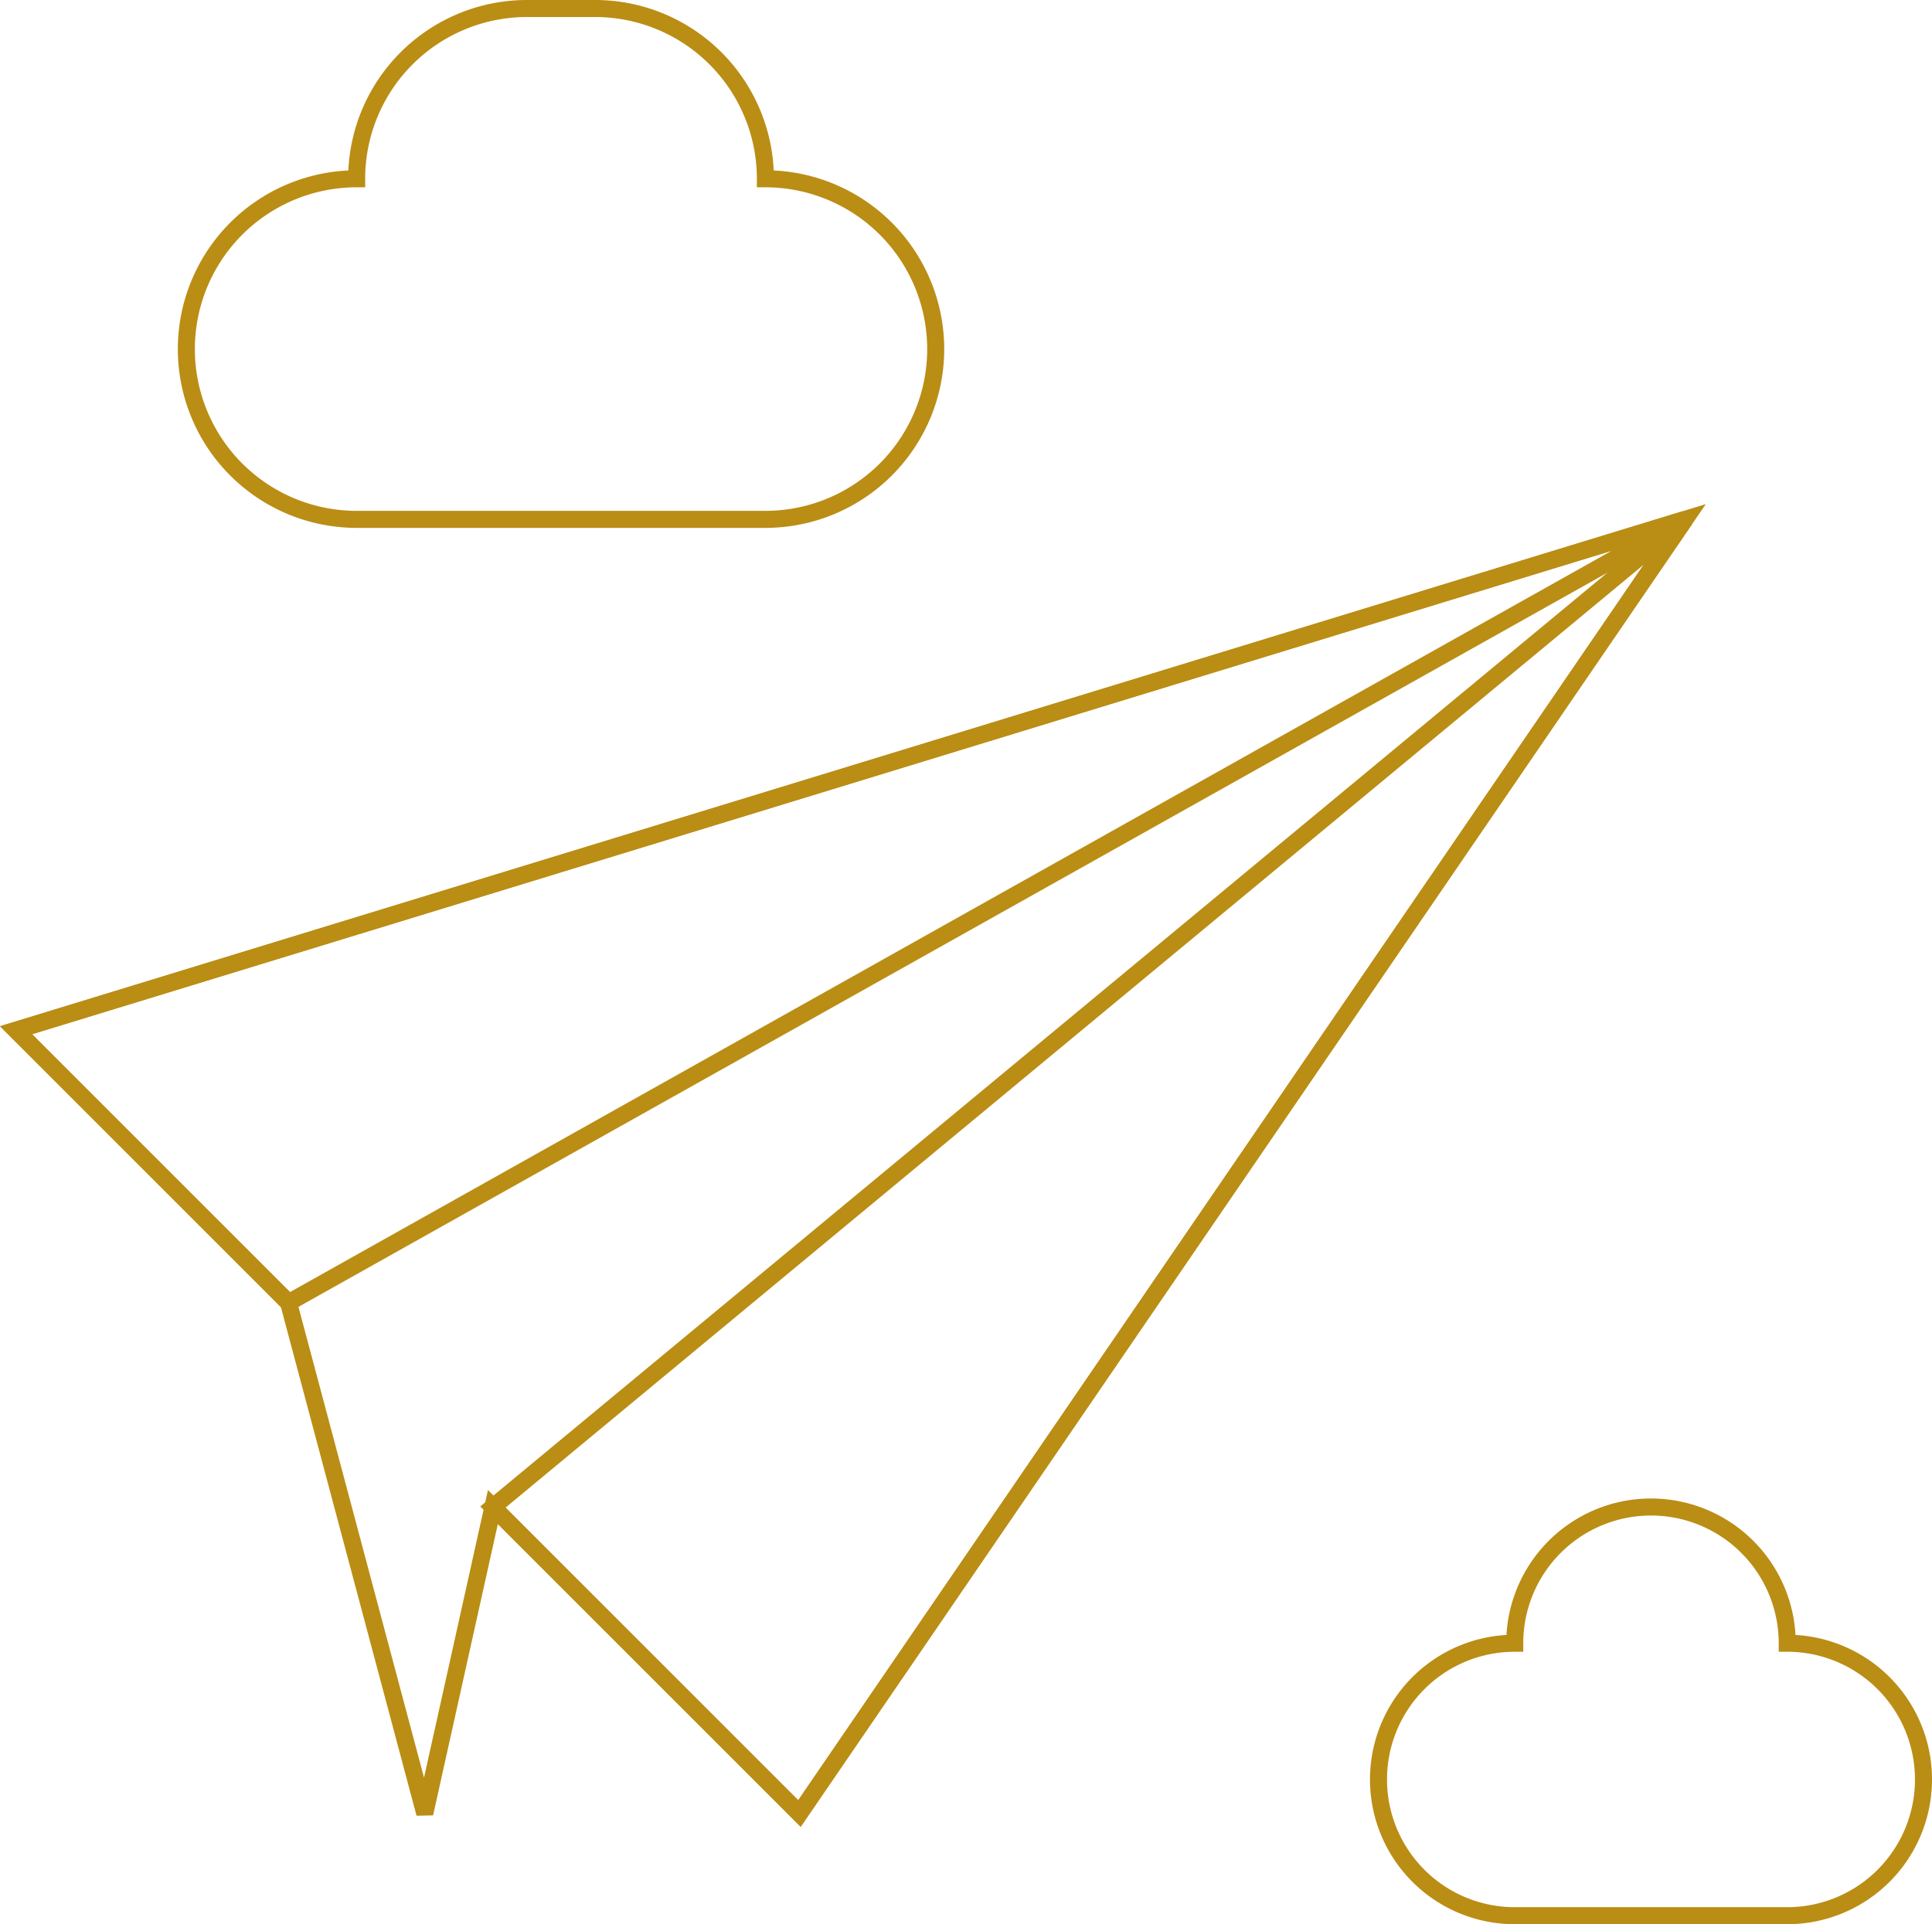 <svg xmlns="http://www.w3.org/2000/svg" width="453.767" height="452" viewBox="0 0 453.767 452">
  <g id="Group_3" data-name="Group 3" transform="translate(-157.233 -286)">
    <g id="origami" transform="translate(161 288)">
      <path id="Path_2" data-name="Path 2" d="M176,40A40,40,0,0,0,136,0H120A40,40,0,0,0,80,40a40,40,0,0,0,0,80h96a40,40,0,0,0,0-80Z" fill="none" stroke="#ba8d14" stroke-width="4"/>
      <path id="Path_3" data-name="Path 3" d="M416,384a32,32,0,0,0-64,0,32,32,0,0,0,0,64h64a32,32,0,0,0,0-64Z" fill="none" stroke="#ba8d14" stroke-width="4"/>
      <path id="Path_7" data-name="Path 7" d="M0,240l64,64L96,424l16-72,72,72L392,120Z" fill="none" stroke="#ba8d14" stroke-width="4"/>
      <g id="Group_2" data-name="Group 2">
        <path id="Path_8" data-name="Path 8" d="M392,120,64,304,0,240Z" fill="none" stroke="#ba8d14" stroke-width="4"/>
        <path id="Path_9" data-name="Path 9" d="M184,424l-72-72L392,120Z" fill="none" stroke="#ba8d14" stroke-width="4"/>
      </g>
    </g>
  </g>
</svg>

